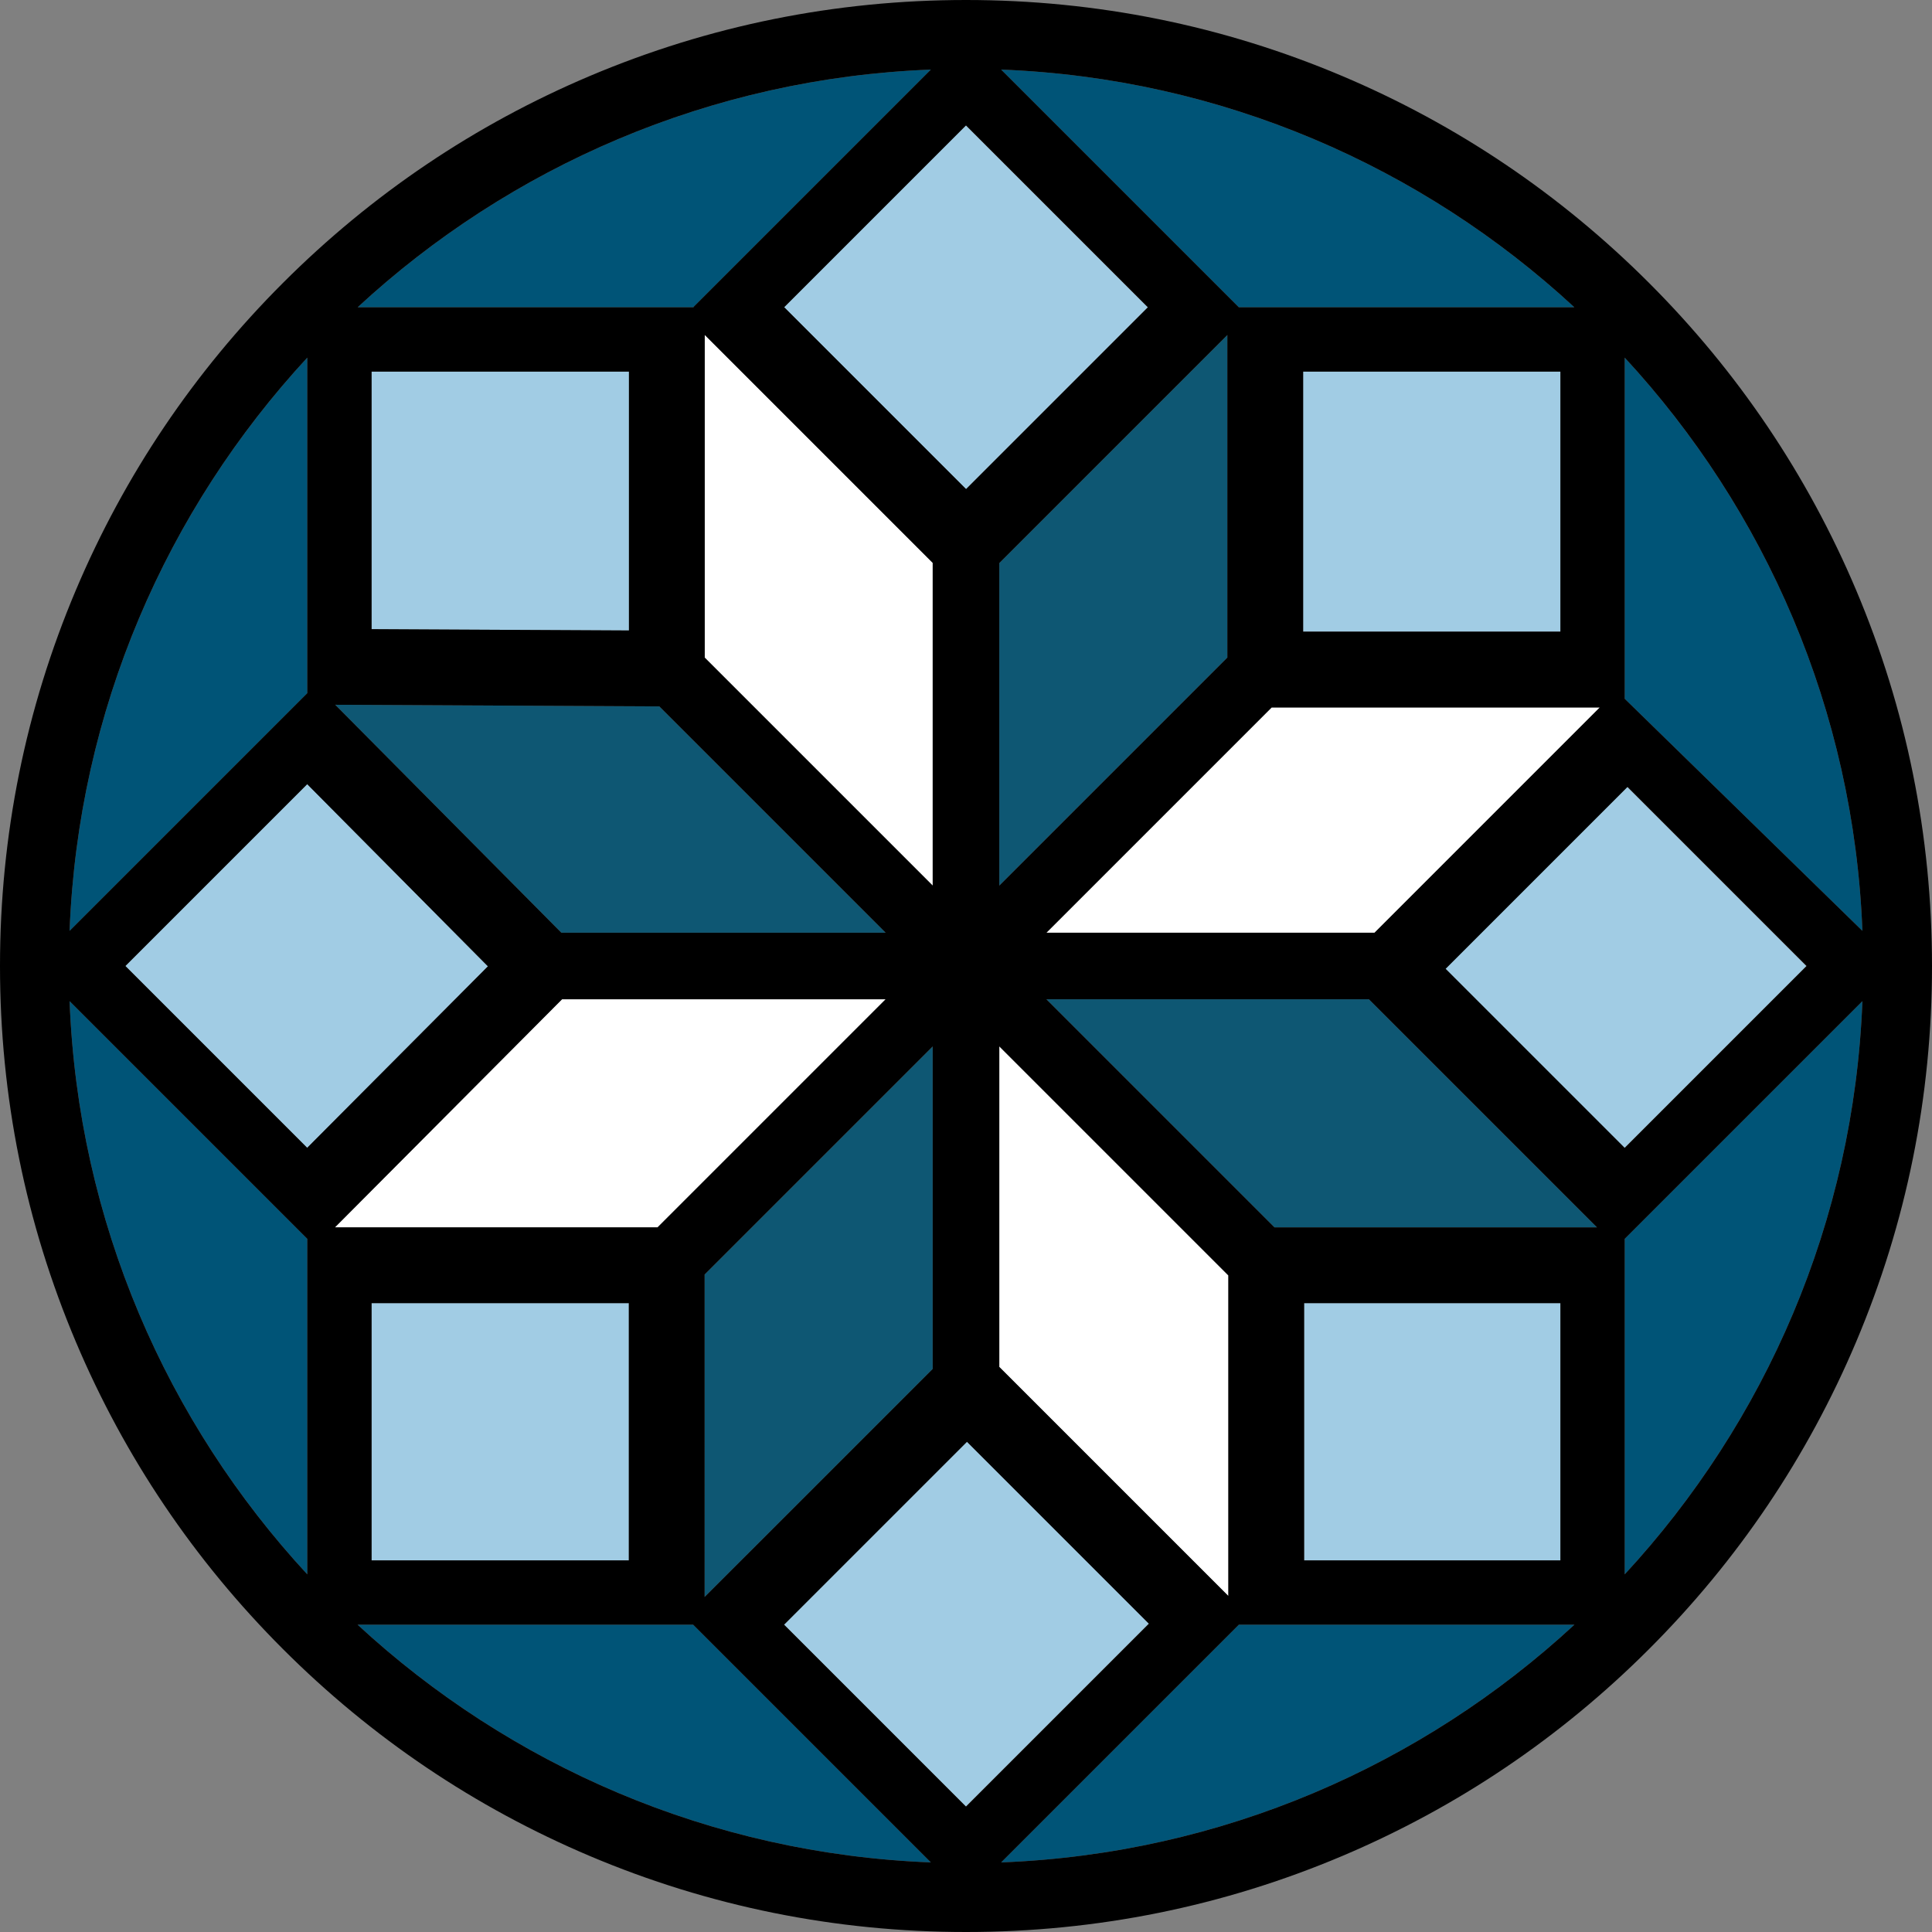 <?xml version="1.0" encoding="utf-8"?>
<!-- Generator: Adobe Illustrator 25.2.1, SVG Export Plug-In . SVG Version: 6.00 Build 0)  -->
<svg version="1.1" id="Warstwa_1" xmlns="http://www.w3.org/2000/svg" xmlns:xlink="http://www.w3.org/1999/xlink" x="0px" y="0px"
	 viewBox="0 0 841.24 841.24" style="enable-background:new 0 0 841.24 841.24;" xml:space="preserve">
<rect x="0" y="0" width="841.24" height="841.24" fill="#808080" stroke="none"/>
<style type="text/css">
	.st0{fill:#005477;}
	.st1{fill:#FFFFFF;}
	.st2{fill:#0E5773;}
	.st3{fill:#A1CCE4;}
</style>
<g>
	<g>
		<path class="st0" d="M133.8,155.72v146.1L30.3,405.32C34.02,309.21,72.63,221.89,133.8,155.72z"/>
		<path class="st0" d="M133.8,539.42v146.1c-61.17-66.17-99.78-153.49-103.5-249.6L133.8,539.42z"/>
		<path class="st0" d="M302.07,133.97c-0.07-0.02-0.14-0.04-0.21-0.05v-0.12H155.72c66.17-61.17,153.49-99.78,249.6-103.5
			L301.86,133.76L302.07,133.97z"/>
		<path class="st0" d="M685.52,133.8h-146.1L435.92,30.3C532.03,34.02,619.35,72.63,685.52,133.8z"/>
		<path class="st0" d="M405.32,810.94c-96.12-3.72-183.44-42.34-249.62-103.51h146.11L405.32,810.94z"/>
		<path class="st0" d="M810.94,405.32l-103.5-101.06l0,0V155.72C768.61,221.89,807.22,309.21,810.94,405.32z"/>
		<path class="st0" d="M685.54,707.43c-66.18,61.17-153.5,99.79-249.62,103.51l103.51-103.51H685.54z"/>
		<path class="st0" d="M810.94,435.92c-3.72,96.11-42.33,183.43-103.5,249.6v-146.1L810.94,435.92z"/>
	</g>
	<g>
		<g>
			<polygon class="st1" points="385.62,435.12 286.32,534.42 145.84,534.42 244.72,435.12 			"/>
		</g>
		<g>
			<polygon class="st1" points="406.12,245.09 406.12,385.61 306.86,286.35 306.86,145.83 			"/>
		</g>
		<g>
			<polygon class="st1" points="534.85,555.34 534.85,694.93 435.12,595.2 435.12,455.61 			"/>
		</g>
		<g>
			<polygon class="st1" points="696.59,308.04 598.52,406.12 455.64,406.12 553.72,308.04 			"/>
		</g>
	</g>
	<g>
		<polygon class="st2" points="385.63,406.12 244.42,406.12 145.96,306.87 287.1,307.59 		"/>
		<polygon class="st2" points="406.12,455.64 406.12,596.07 306.81,695.36 306.81,554.95 		"/>
		<polygon class="st2" points="534.42,145.87 534.42,286.32 435.12,385.62 435.12,245.18 		"/>
		<polygon class="st2" points="695.37,534.42 554.93,534.42 455.63,435.12 596.07,435.12 		"/>
	</g>
	<g>
		<g>
			<rect x="161.8" y="567.42" class="st3" width="112.01" height="112.01"/>
		</g>
		<g>
			
				<rect x="364.57" y="651.23" transform="matrix(0.707 -0.707 0.707 0.707 -376.809 504.696)" class="st3" width="112.63" height="112.03"/>
			<rect x="567.85" y="567.42" class="st3" width="111.59" height="112.01"/>
		</g>
		<g>
			<rect x="567.42" y="161.8" class="st3" width="112.02" height="113.24"/>
		</g>
		<g>
			
				<rect x="364.67" y="77.78" transform="matrix(0.707 -0.707 0.707 0.707 28.605 336.623)" class="st3" width="111.95" height="112.01"/>
		</g>
		<g>
			<polygon class="st3" points="212.45,420.76 133.76,499.78 54.6,420.62 133.77,341.45 			"/>
			<polygon class="st3" points="273.86,161.8 273.86,274.52 161.8,273.95 161.8,161.8 			"/>
		</g>
		<g>
			
				<rect x="652.04" y="366.09" transform="matrix(0.707 -0.707 0.707 0.707 -90.472 624.039)" class="st3" width="112.01" height="110.28"/>
			<path d="M808.18,256.89c-21.19-50.09-51.51-95.07-90.14-133.69c-38.62-38.63-83.6-68.95-133.69-90.14
				C532.48,11.12,477.4,0,420.62,0c-56.78,0-111.86,11.12-163.73,33.06C206.8,54.25,161.82,84.57,123.2,123.2
				c-38.63,38.62-68.95,83.6-90.14,133.69C11.12,308.76,0,363.84,0,420.62c0,56.78,11.12,111.86,33.06,163.73
				c21.19,50.09,51.51,95.07,90.14,133.69c38.62,38.63,83.6,68.95,133.69,90.14c51.87,21.94,106.95,33.06,163.73,33.06
				c56.78,0,111.86-11.12,163.73-33.06c50.09-21.19,95.07-51.51,133.69-90.14c38.63-38.62,68.95-83.6,90.14-133.69
				c21.94-51.87,33.06-106.95,33.06-163.73C841.24,363.84,830.12,308.76,808.18,256.89z M707.44,155.72
				c61.17,66.17,99.78,153.49,103.5,249.6l-103.5-101.06l0,0V155.72z M786.64,420.62l-79.2,79.2l-77.98-77.98l79.2-79.2
				L786.64,420.62z M598.52,406.12H455.64l98.08-98.08h142.87L598.52,406.12z M435.12,385.62V245.18l99.3-99.31v140.45
				L435.12,385.62z M567.42,275.04V161.8h112.02v113.24H567.42z M685.52,133.8h-146.1L435.92,30.3
				C532.03,34.02,619.35,72.63,685.52,133.8z M499.82,133.8l-79.16,79.16l-79.2-79.2l79.16-79.16L499.82,133.8z M534.85,555.34
				v139.59l-99.73-99.73V455.61L534.85,555.34z M406.12,245.09v140.52l-99.26-99.26V145.83L406.12,245.09z M405.32,30.3
				L301.86,133.76l0.21,0.21c-0.07-0.02-0.14-0.04-0.21-0.05v-0.12H155.72C221.89,72.63,309.21,34.02,405.32,30.3z M273.86,161.8
				v112.72l-112.06-0.57V161.8H273.86z M287.1,307.59l98.53,98.53H244.42l-98.46-99.25L287.1,307.59z M406.12,455.64v140.43
				l-99.31,99.29V554.95L406.12,455.64z M212.45,420.76l-78.69,79.02L54.6,420.62l79.17-79.17L212.45,420.76z M133.8,155.72v146.1
				L30.3,405.32C34.02,309.21,72.63,221.89,133.8,155.72z M133.8,685.52c-61.17-66.17-99.78-153.49-103.5-249.6l103.5,103.5V685.52z
				 M244.72,435.12h140.9l-99.3,99.3H145.84L244.72,435.12z M273.81,567.42v112.01H161.8V567.42H273.81z M155.7,707.43h146.11
				l103.51,103.51C309.2,807.22,221.88,768.6,155.7,707.43z M341.41,707.43l79.64-79.63l79.21,79.21l-79.64,79.63L341.41,707.43z
				 M435.92,810.94l103.51-103.51h146.11C619.36,768.6,532.04,807.22,435.92,810.94z M567.85,679.43V567.42h111.59v112.01H567.85z
				 M554.93,534.42l-99.3-99.3h140.44l99.3,99.3H554.93z M707.44,685.52v-146.1l103.5-103.5
				C807.22,532.03,768.61,619.35,707.44,685.52z"/>
		</g>
	</g>
</g>
</svg>
